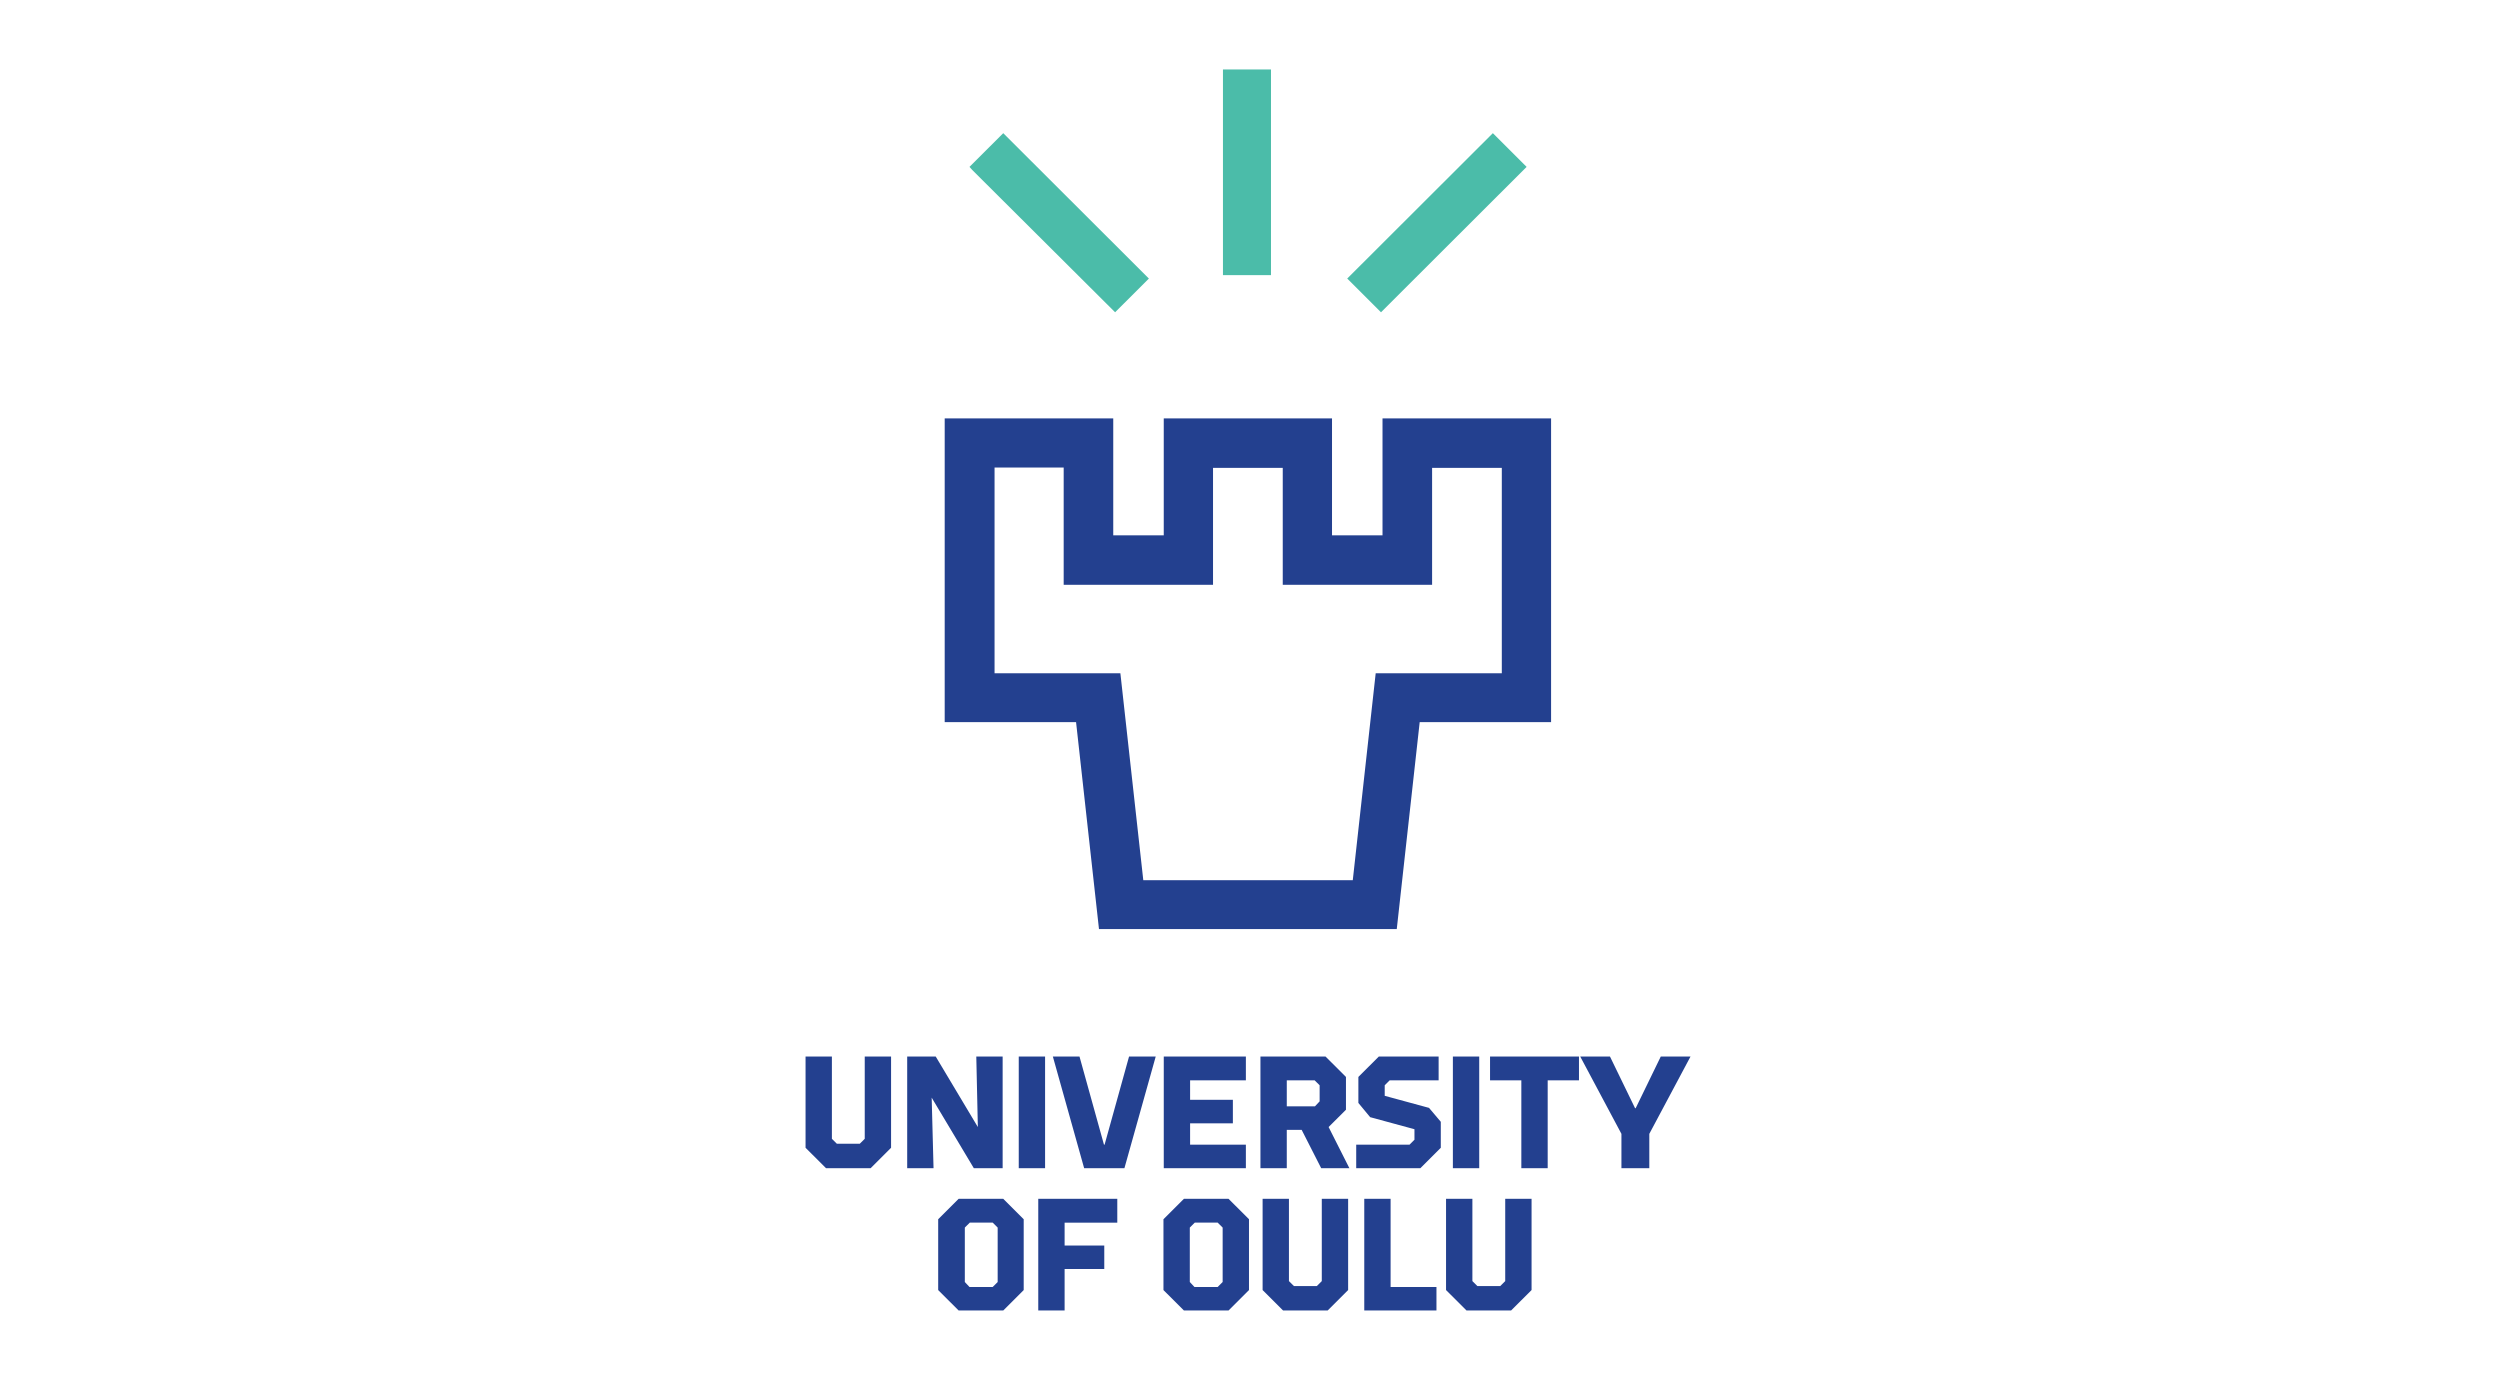 <svg width="180" height="100" fill="none" xmlns="http://www.w3.org/2000/svg"><path d="M71.565 33.664h5.02v8.441h10.753v-8.418h5.02v8.418h10.753v-8.418h5.019v14.788h-9.08l-1.65 14.9H82.317l-1.65-14.9h-9.059v-14.81h-.044zm5.912 18.33l1.65 14.9h21.44l1.651-14.9h9.46V30.123H99.541v8.419h-3.636v-8.419H83.79v8.419h-3.636v-8.419H68.018v21.87h9.459z" fill="#23408F"/><path d="M109.917 12.016l-2.431-2.428-.224.223L97 20.056l2.432 2.428 10.485-10.468zM80.288 22.484l2.432-2.428L72.234 9.588l-2.431 2.428.2.223 10.285 10.245zM91.51 5h-3.457v14.811h3.458V5z" fill="#4BBCA9"/><path d="M71.832 92.305l-.357.357h-1.673l-.335-.357v-3.92l.357-.356h1.651l.357.357v3.92zm-2.81-5.99l-1.473 1.47v5.1l1.472 1.47h3.213l1.472-1.47v-5.1l-1.472-1.47H69.02zm5.734 8.04h1.896V91.37h2.856v-1.693h-2.856V88.03h3.793v-1.715h-5.69v8.04zm13.274-2.05l-.356.357H86l-.334-.357v-3.92l.357-.356h1.65l.358.357v3.92zm-2.788-5.99l-1.473 1.47v5.1l1.473 1.47h3.213l1.472-1.47v-5.1l-1.472-1.47h-3.213zm14.881-.001h-1.896v8.04h5.198v-1.692h-3.302v-6.348zm-4.953 5.925l-.358.356h-1.65l-.358-.356v-5.925h-1.896v6.57l1.473 1.47h3.212l1.473-1.47v-6.57h-1.897v5.925zm13.206 0l-.357.356h-1.65l-.357-.356v-5.925h-1.897v6.57l1.473 1.47h3.212l1.473-1.47v-6.57h-1.897v5.925zM70.115 84.11h2.075v-8.04h-1.897l.112 5.077-3.034-5.078h-2.053v8.04h1.897l-.134-5.078 3.034 5.078zm5.131-8.04H73.35v8.04h1.896v-8.04zm4.284 6.347h-.044l-1.763-6.348h-1.918l2.253 8.04h2.9l2.254-8.04h-1.92l-1.762 6.348zm10.173-4.633V76.07h-5.912v8.04h5.912v-1.692h-4.016V80.88h3.08v-1.693h-3.08v-1.403h4.016zm5.31 1.515l-.335.356h-2.03v-1.87h2.008l.357.356v1.158zm1.896.601v-2.36l-1.472-1.47h-4.685v8.04h1.896v-2.762h1.071l1.406 2.761h2.03l-1.495-2.962 1.25-1.247zm2.79-1.002v-.757l.357-.357h3.525V76.07h-4.306l-1.472 1.47v1.871l.847 1.025 3.191.868v.757l-.357.357h-3.837v1.692h4.618l1.472-1.47v-1.87l-.848-1.003-3.19-.868zm6.805-2.828h-1.897v8.04h1.897v-8.04zm.779 1.714h2.253v6.325h1.897v-6.325h2.253V76.07h-6.403v1.715zm12.293-1.714l-1.807 3.719h-.045l-1.807-3.72h-2.142l2.968 5.568v2.472h2.007v-2.472l2.968-5.568h-2.142zm-57.315 5.924l-.357.356h-1.65l-.358-.356v-5.925H58v6.57l1.472 1.47h3.213l1.472-1.47v-6.57h-1.896v5.925z" fill="#23408F"/></svg>